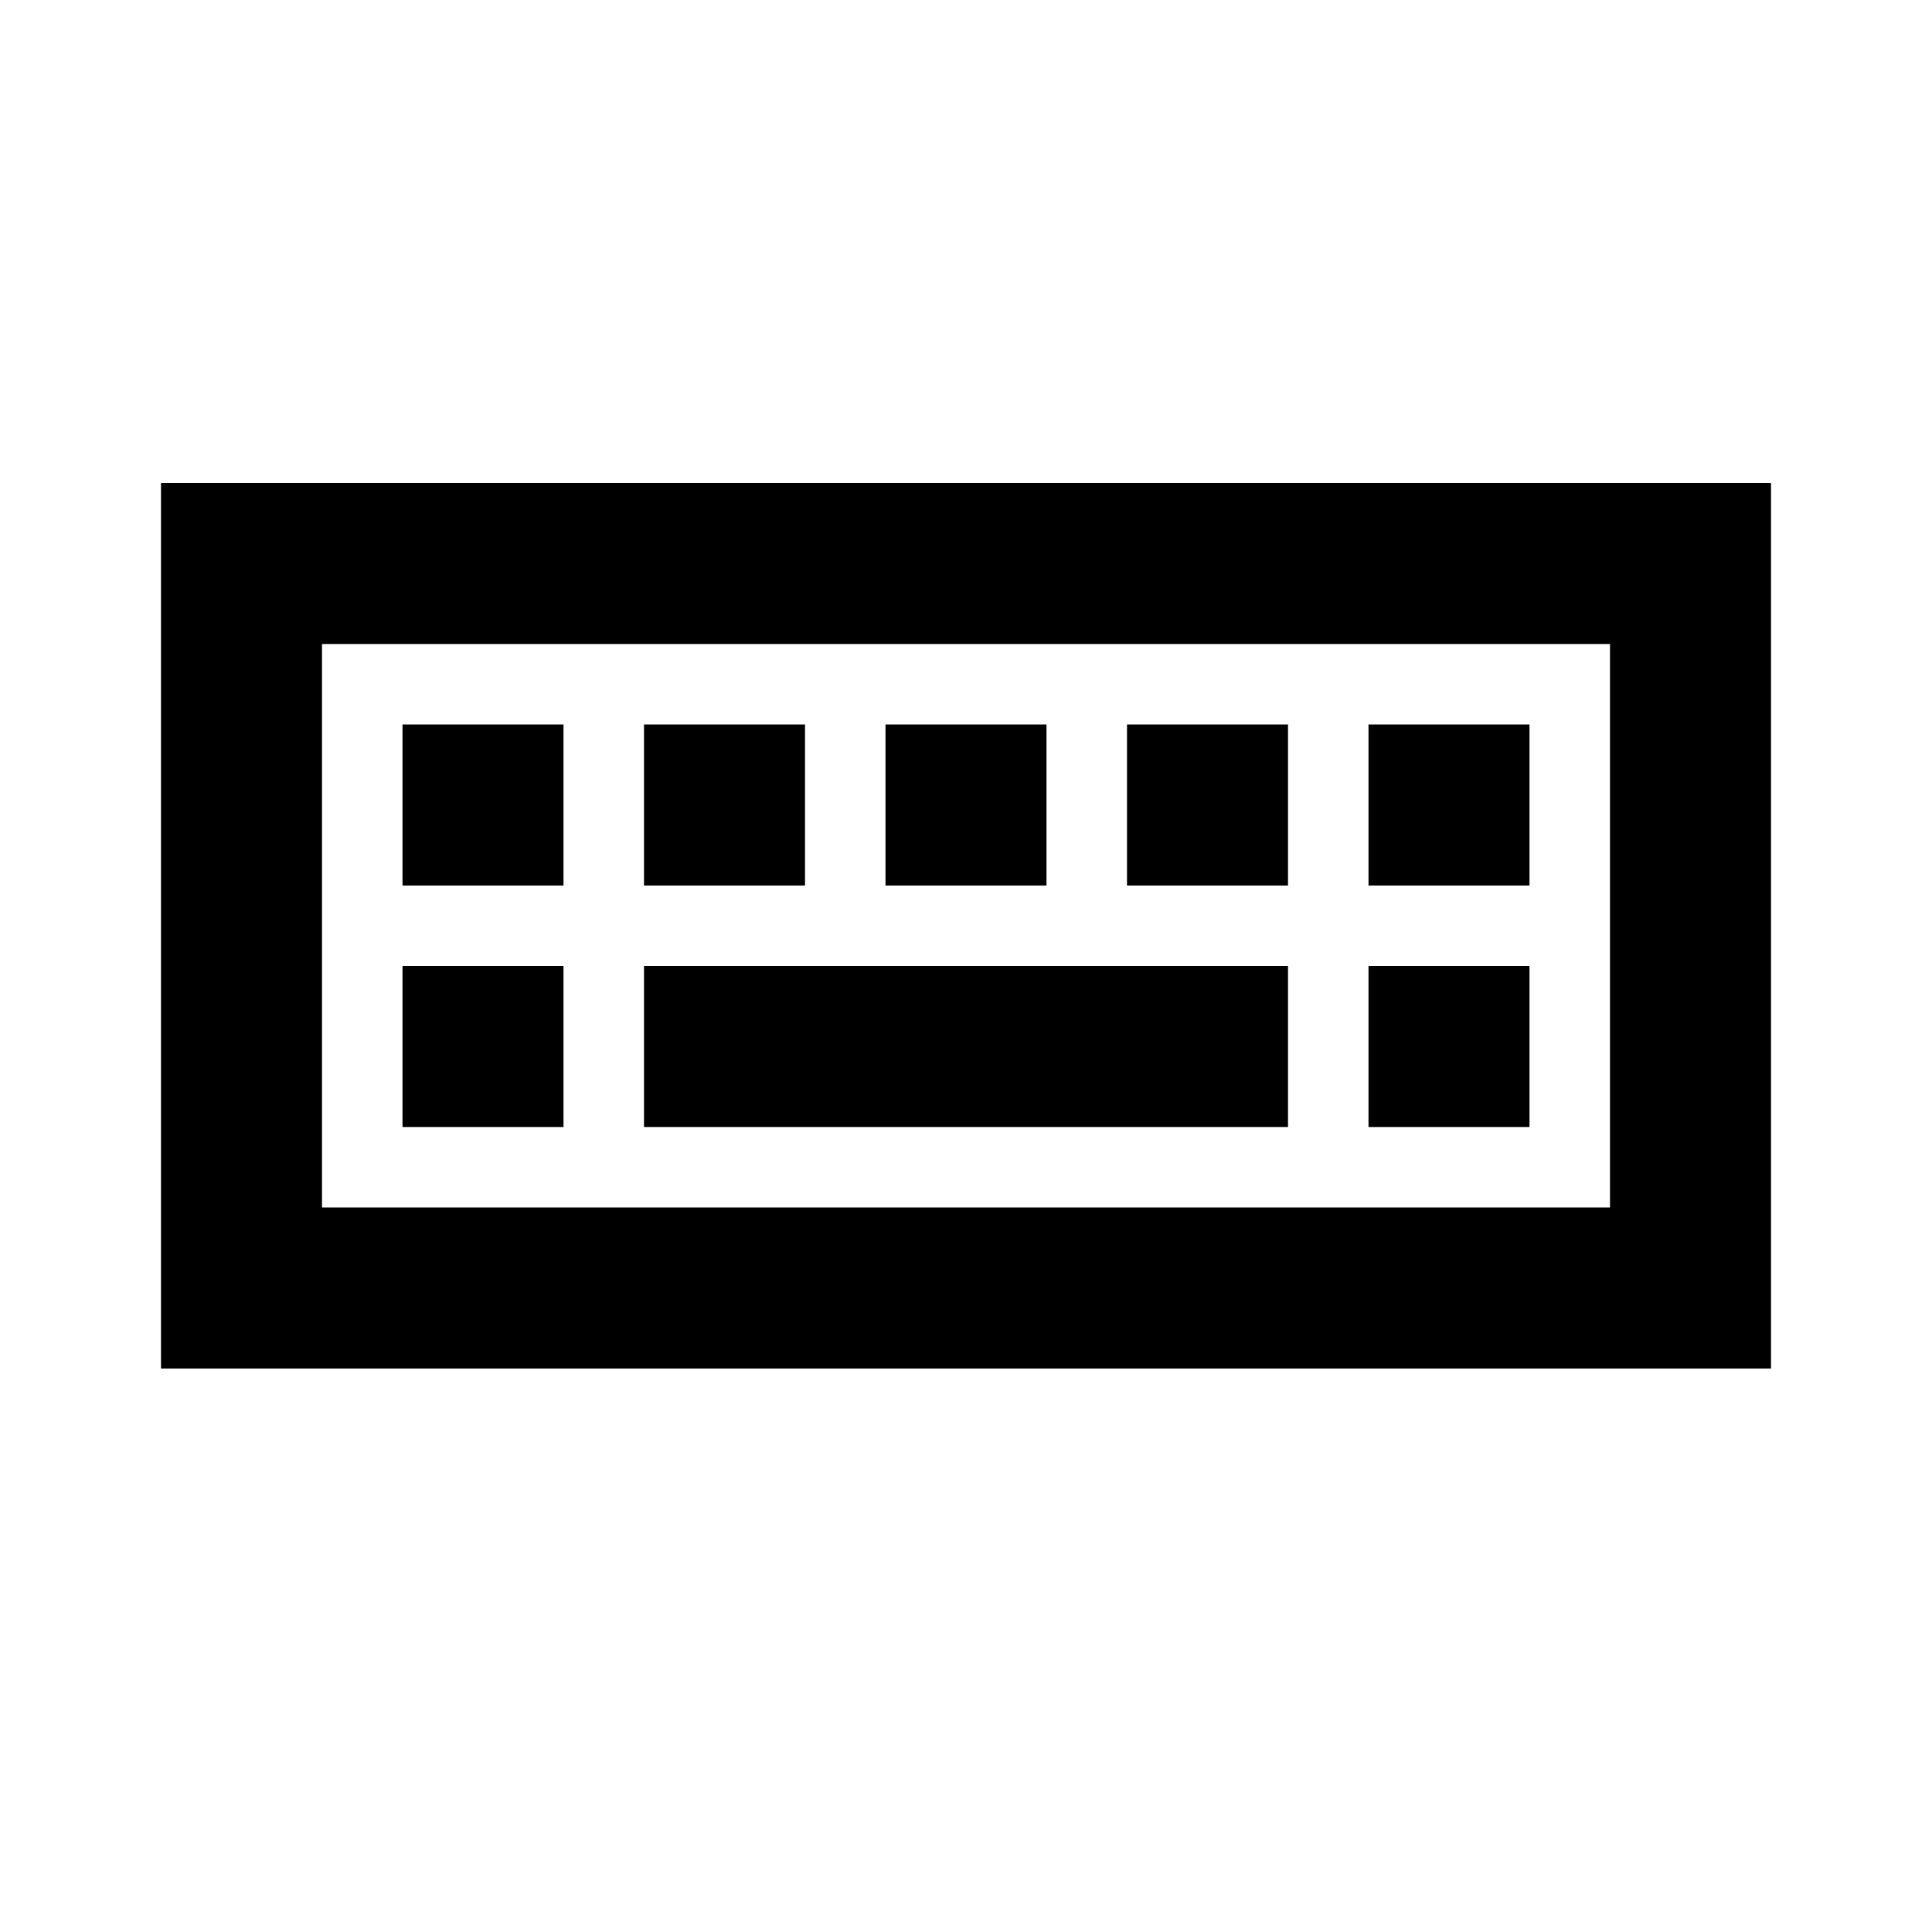 <svg xmlns="http://www.w3.org/2000/svg" width="3em" height="3em" viewBox="0 0 512 512"><path fill="currentColor" d="M469.333 128v234.667H42.667V128zm-42.666 42.667H85.333V320h341.334zM149.333 256v42.667h-42.666V256zm192 0v42.667H170.667V256zm64 0v42.667h-42.666V256zm-256-64v42.667h-42.666V192zm64 0v42.667h-42.666V192zm64 0v42.667h-42.666V192zm64 0v42.667h-42.666V192zm64 0v42.667h-42.666V192z"/></svg>